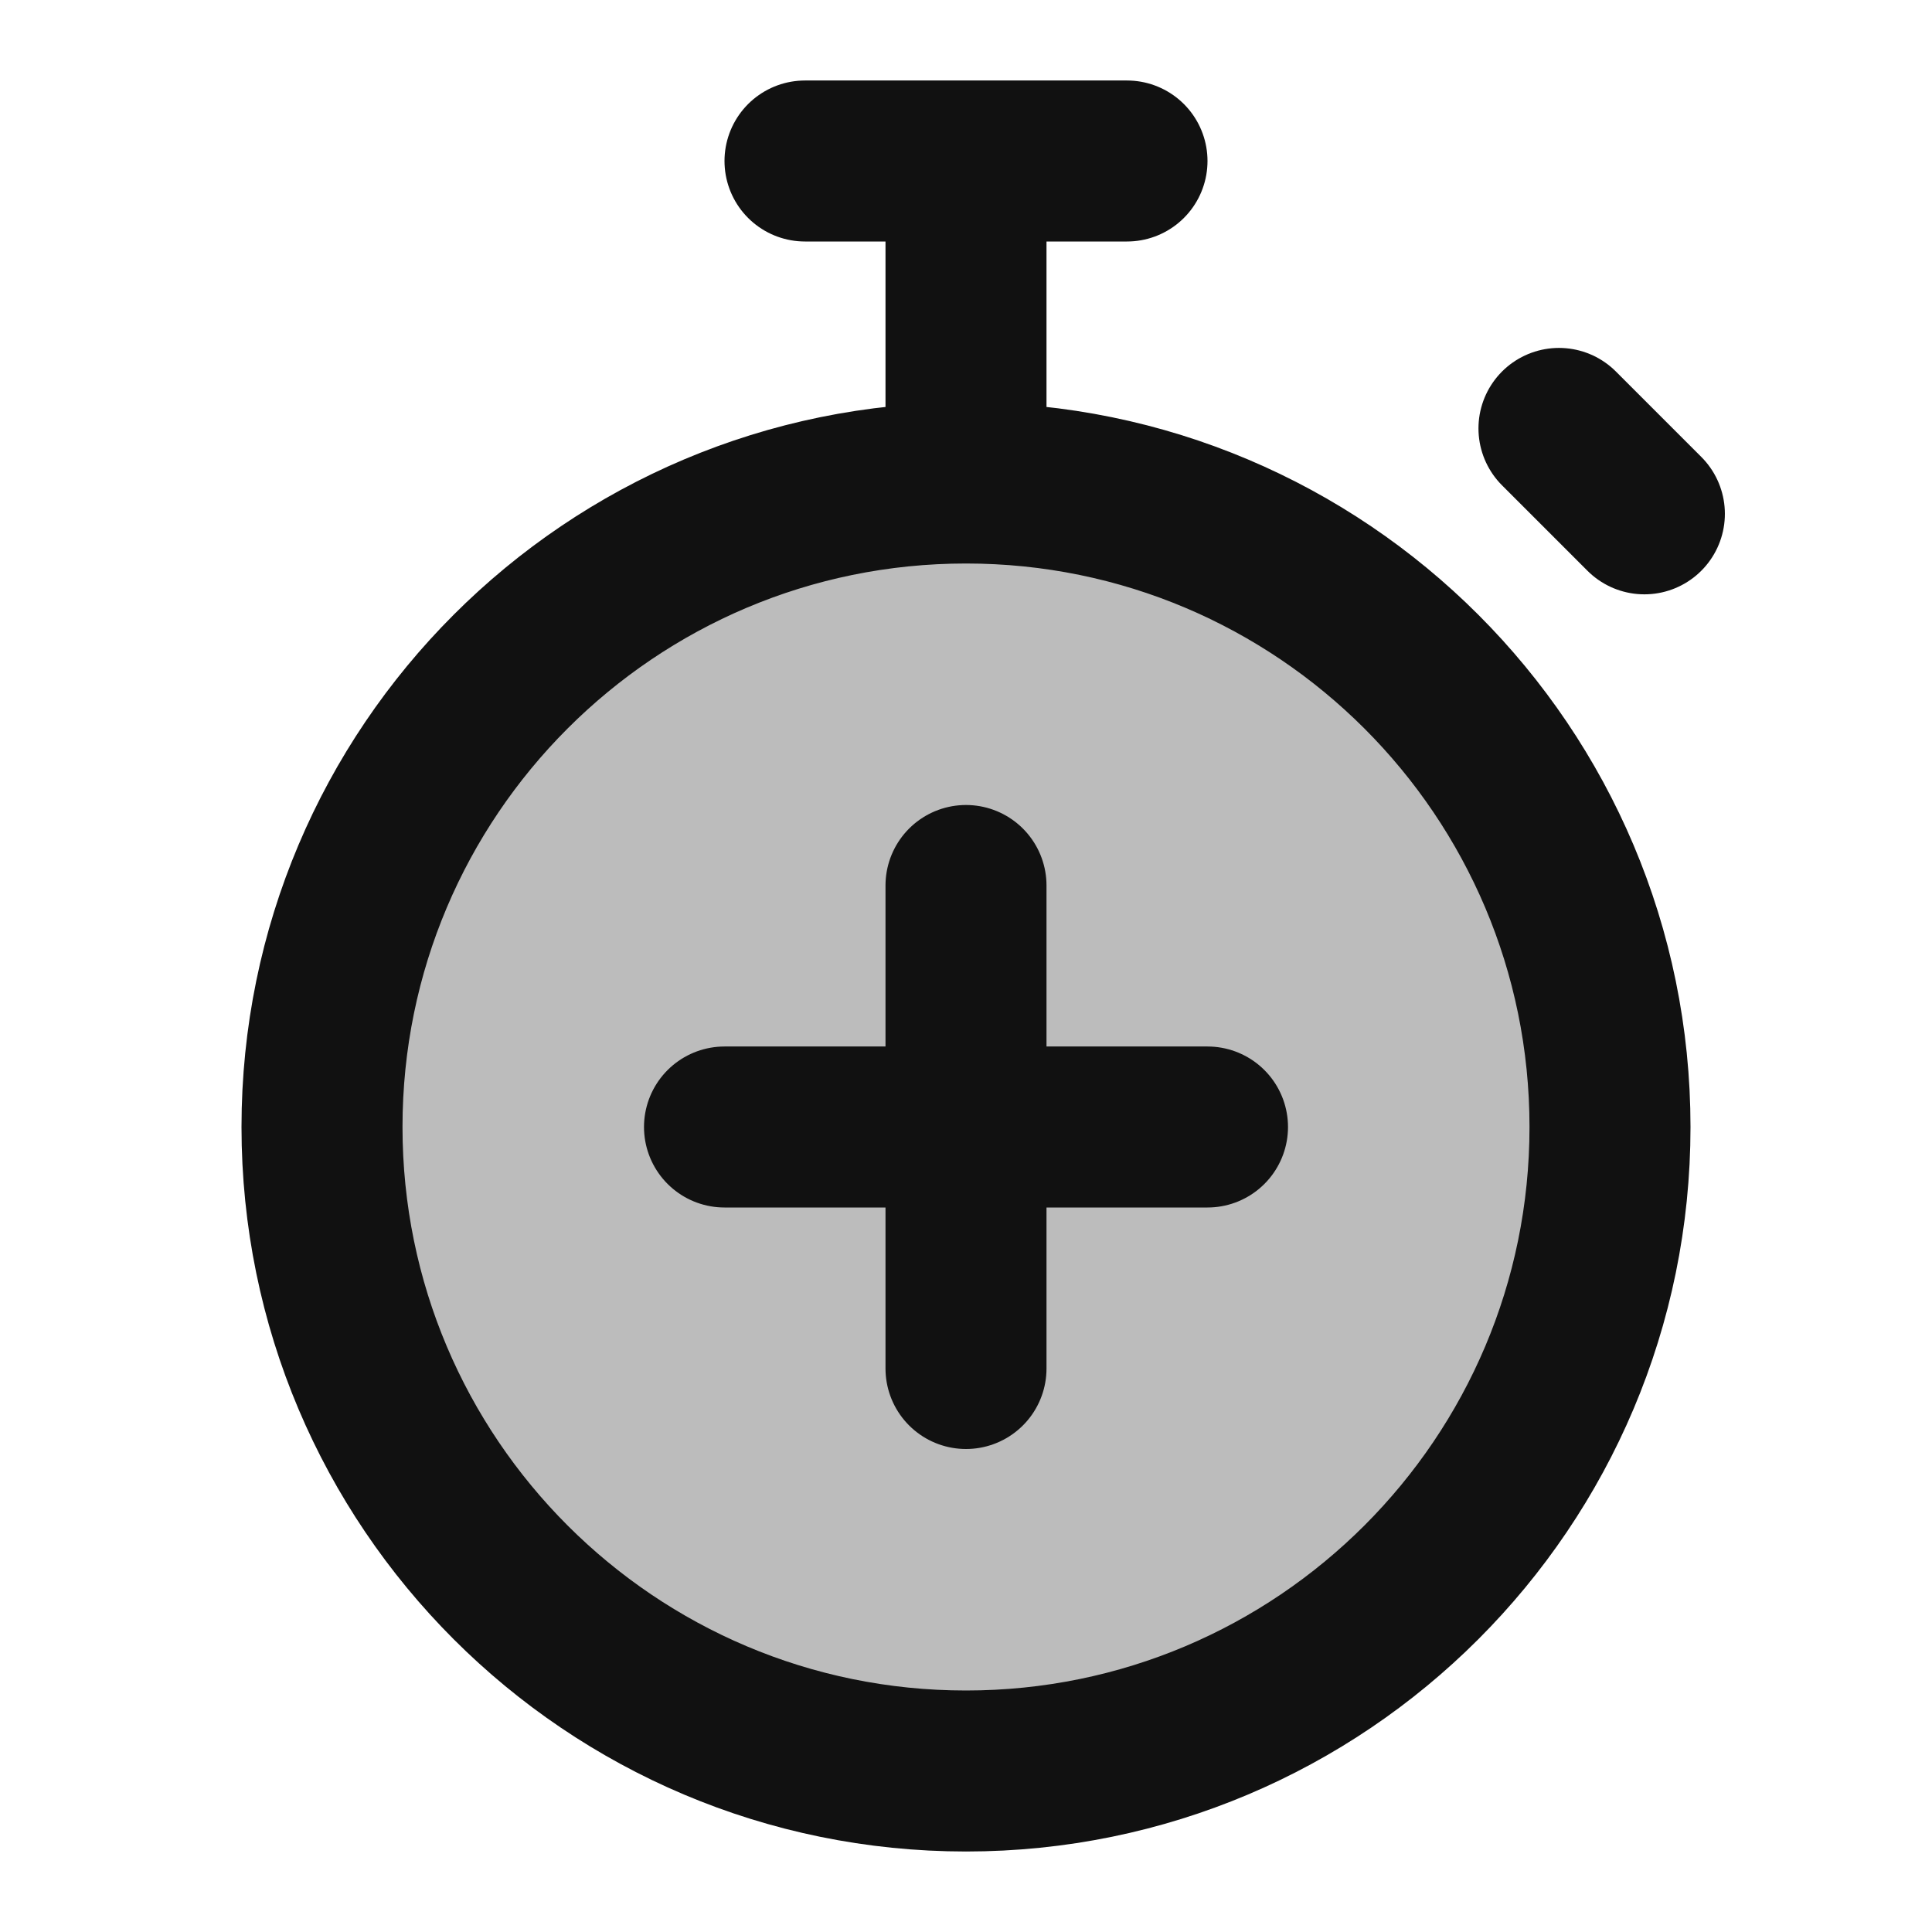 <svg width="24" height="24" viewBox="0 0 24 24" fill="none" xmlns="http://www.w3.org/2000/svg">
<path opacity="0.28" d="M20 14C20 18.418 16.418 22 12 22C7.582 22 4 18.418 4 14C4 9.582 7.582 6 12 6C16.418 6 20 9.582 20 14Z" fill="#111111"/>
<path d="M12 17V14M12 14V11M12 14H9M12 14H15M12 2V6M12 6C7.582 6 4 9.582 4 14C4 18.418 7.582 22 12 22C16.418 22 20 18.418 20 14C20 9.582 16.418 6 12 6ZM10 2H14M19.366 5.322L20.427 6.383" stroke="#111111" stroke-width="2" stroke-linecap="round" stroke-linejoin="round"/>
</svg>
